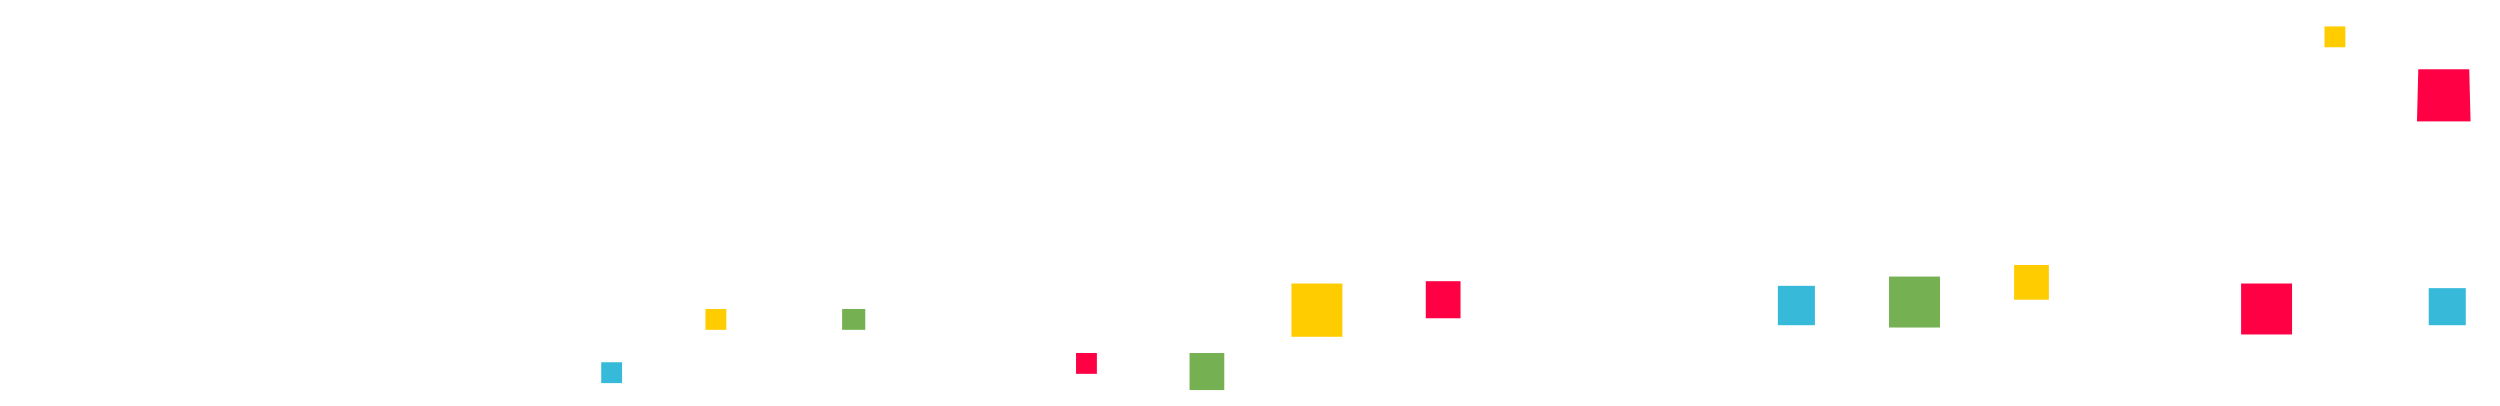 <?xml version="1.0" encoding="UTF-8" standalone="no"?>
<!-- Created with Inkscape (http://www.inkscape.org/) -->

<svg
   xmlns:dc="http://purl.org/dc/elements/1.1/"
   xmlns:cc="http://creativecommons.org/ns#"
   xmlns:rdf="http://www.w3.org/1999/02/22-rdf-syntax-ns#"
   xmlns:svg="http://www.w3.org/2000/svg"
   xmlns="http://www.w3.org/2000/svg"
   xmlns:sodipodi="http://sodipodi.sourceforge.net/DTD/sodipodi-0.dtd"
   xmlns:inkscape="http://www.inkscape.org/namespaces/inkscape"
   width="800mm"
   height="130mm"
   viewBox="0 0 2834.646 460.63"
   id="svg2"
   version="1.1"
   inkscape:version="0.91 r13725"
   sodipodi:docname="transition.svg">
  <defs
     id="defs4">
    <clipPath
       id="clipPath3796"
       clipPathUnits="userSpaceOnUse">
      <path
         clip-path="none"
         sodipodi:nodetypes="ccccssccsccscsccscsscc"
         inkscape:connector-curvature="0"
         id="path3798"
         style="fill:#800000;fill-opacity:1;fill-rule:nonzero;stroke:none"
         d="m 576.604,169.578 c -17.464,9.379 -36.231,15.721 -55.931,18.572 20.108,-14.598 35.548,-37.701 42.817,-65.24 -18.817,13.51 -39.658,23.329 -61.838,28.612 -17.762,-22.918 -43.071,-37.235 -71.081,-37.235 -53.776,0 -97.381,52.797 -97.381,117.916 0,9.242 0.864,18.242 2.526,26.876 -80.931,-4.923 -152.687,-51.865 -200.714,-123.212 -8.384,17.42 -13.186,37.674 -13.186,59.287 0,40.907 17.187,77.003 43.319,98.15 -15.965,-0.613 -30.98,-5.92 -44.107,-14.751 -0.009,0.494 -0.009,0.988 -0.009,1.486 0,57.133 33.569,104.789 78.115,115.626 -8.171,2.69 -16.775,4.138 -25.656,4.138 -6.274,0 -12.376,-0.741 -18.324,-2.122 12.393,46.85 48.358,80.945 90.971,81.892 -33.33,31.633 -75.318,50.485 -120.942,50.485 -7.862,0 -15.613,-0.559 -23.231,-1.656 43.094,33.465 94.28,52.984 149.273,52.984 179.118,0 277.064,-179.681 277.064,-335.513 0,-5.108 -0.095,-10.195 -0.28,-15.255 19.03,-16.624 35.538,-37.394 48.594,-61.041 z" />
    </clipPath>
    <clipPath
       id="clipPath3813"
       clipPathUnits="userSpaceOnUse">
      <path
         clip-path="none"
         sodipodi:nodetypes="ccccssccsccscsccscsscc"
         inkscape:connector-curvature="0"
         id="path3815"
         style="fill:#800000;fill-opacity:1;fill-rule:nonzero;stroke:none"
         d="m 582.11,156.799 c -21.645,6.098 -44.903,10.221 -69.318,12.075 24.92,-9.492 44.056,-24.513 53.065,-42.419 -23.321,8.784 -49.15,15.168 -76.638,18.604 -22.014,-14.901 -53.38,-24.21 -88.095,-24.21 -66.647,0 -120.689,34.329 -120.689,76.669 0,6.009 1.071,11.861 3.131,17.475 C 183.264,211.792 94.333,181.27 34.811,134.881 24.421,146.207 18.469,159.376 18.469,173.429 c 0,26.598 21.301,50.067 53.687,63.817 -19.786,-0.399 -38.394,-3.849 -54.664,-9.591 -0.011,0.321 -0.011,0.642 -0.011,0.966 0,37.148 41.604,68.133 96.812,75.18 -10.126,1.749 -20.79,2.691 -31.797,2.691 -7.775,0 -15.338,-0.482 -22.71,-1.38 15.36,30.462 59.933,52.63 112.745,53.246 -41.307,20.568 -93.345,32.825 -149.889,32.825 -9.744,0 -19.35,-0.363 -28.791,-1.077 53.408,21.759 116.845,34.45 185.002,34.45 221.99,0 343.38,-116.828 343.38,-218.15 0,-3.321 -0.118,-6.628 -0.348,-9.919 23.585,-10.809 44.044,-24.313 60.224,-39.689 z" />
    </clipPath>
    <clipPath
       id="clipPath3837"
       clipPathUnits="userSpaceOnUse">
      <path
         clip-path="none"
         sodipodi:nodetypes="ccccssccsccscsccscsscc"
         inkscape:connector-curvature="0"
         id="path3839"
         style="fill:#800000;fill-opacity:1;fill-rule:nonzero;stroke:none"
         d="m 580.787,165.994 c -18.839,8.355 -39.083,14.004 -60.333,16.544 21.69,-13.004 38.345,-33.584 46.186,-58.115 -20.297,12.035 -42.779,20.781 -66.704,25.488 -19.16,-20.415 -46.46,-33.169 -76.675,-33.169 -58.007,0 -105.044,47.031 -105.044,105.039 0,8.232 0.932,16.25 2.725,23.941 -87.3,-4.385 -164.703,-46.201 -216.509,-109.756 -9.043,15.518 -14.224,33.56 -14.224,52.812 0,36.44 18.54,68.594 46.728,87.431 -17.221,-0.546 -33.417,-5.274 -47.578,-13.14 -0.01,0.44 -0.01,0.88 -0.01,1.324 0,50.894 36.211,93.345 84.262,102.999 -8.814,2.396 -18.095,3.686 -27.675,3.686 -6.768,0 -13.35,-0.66 -19.766,-1.89 13.369,41.734 52.164,72.105 98.13,72.949 -35.953,28.179 -81.245,44.971 -130.459,44.971 -8.481,0 -16.841,-0.498 -25.059,-1.475 46.485,29.81 101.699,47.197 161.02,47.197 193.214,0 298.867,-160.059 298.867,-298.872 0,-4.55 -0.102,-9.081 -0.302,-13.589 20.527,-14.809 38.335,-33.31 52.417,-54.375 z" />
    </clipPath>
    <clipPath
       id="clipPath4467"
       clipPathUnits="userSpaceOnUse">
      <path
         inkscape:connector-curvature="0"
         d="m 167.915,214.64 c 32.337,0 52.472,-20.573 52.472,-46.27 -0.602,-26.26 -20.134,-46.258 -51.855,-46.258 -31.735,0 -52.472,19.998 -52.472,46.258 0,25.697 20.127,46.27 51.254,46.27 l 0.602,0 0,0 z m 46.367,304.28 0,-267.737 -92.741,0 0,267.737 92.741,0 0,0"
         style="fill:#100f0d;fill-opacity:1;fill-rule:evenodd;stroke:none"
         id="path4469" />
    </clipPath>
    <clipPath
       id="clipPath4461"
       clipPathUnits="userSpaceOnUse">
      <path
         inkscape:connector-curvature="0"
         d="m 132.143,214.441 c 19.147,0 31.069,-21.442 31.069,-48.223 -0.356,-27.369 -11.922,-48.211 -30.704,-48.211 -18.791,0 -31.069,20.842 -31.069,48.211 0,26.781 11.917,48.223 30.347,48.223 l 0.356,0 0,0 z m 27.454,317.123 0,-279.038 -54.912,0 0,279.038 54.912,0 0,0"
         style="fill:#100f0d;fill-opacity:1;fill-rule:evenodd;stroke:none"
         id="path4463" />
    </clipPath>
  </defs>
  <sodipodi:namedview
     id="base"
     pagecolor="#ffffff"
     bordercolor="#666666"
     borderopacity="1.0"
     inkscape:pageopacity="0.0"
     inkscape:pageshadow="2"
     inkscape:zoom="0.43568056"
     inkscape:cx="2108.7145"
     inkscape:cy="413.93573"
     inkscape:document-units="px"
     inkscape:current-layer="layer3"
     showgrid="false"
     inkscape:window-width="1364"
     inkscape:window-height="720"
     inkscape:window-x="0"
     inkscape:window-y="18"
     inkscape:window-maximized="1"
     fit-margin-top="0"
     fit-margin-left="0"
     fit-margin-right="0"
     fit-margin-bottom="0" />
  <g
     inkscape:groupmode="layer"
     id="layer3"
     inkscape:label="Calque 3"
     transform="translate(-16.007,298.014)">
    <path
       style="fill:#75b153;fill-opacity:1"
       d="m 1364.772,123.243 0,-21.01 19.697,0 19.697,0 0,21.01 0,21.01 -19.697,0 -19.697,0 0,-21.01 z"
       id="path4085"
       inkscape:connector-curvature="0" />
    <path
       style="fill:#37b9d9;fill-opacity:1"
       d="m 697.699,124.556 0,-11.818 11.818,0 11.818,0 0,11.818 0,11.818 -11.818,0 -11.818,0 0,-11.818 z"
       id="path4083"
       inkscape:connector-curvature="0" />
    <path
       style="fill:#ff0045;fill-opacity:1"
       d="m 1236.084,114.051 0,-11.818 11.818,0 11.818,0 0,11.818 0,11.818 -11.818,0 -11.818,0 0,-11.818 z"
       id="path4081"
       inkscape:connector-curvature="0" />
    <path
       style="fill:#ffcc00;fill-opacity:1"
       d="m 1480.328,53.647 0,-30.202 28.889,0 28.889,0 0,30.202 0,30.202 -28.889,0 -28.889,0 0,-30.202 z"
       id="path4077"
       inkscape:connector-curvature="0" />
    <path
       style="fill:#ff0045;fill-opacity:1"
       d="m 2557.098,52.334 0,-28.889 28.889,0 28.889,0 0,28.889 0,28.889 -28.889,0 -28.889,0 0,-28.889 z"
       id="path4075"
       inkscape:connector-curvature="0" />
    <path
       style="fill:#ffcc00;fill-opacity:1"
       d="m 815.881,64.152 0,-11.818 11.818,0 11.818,0 0,11.818 0,11.818 -11.818,0 -11.818,0 0,-11.818 z"
       id="path4073"
       inkscape:connector-curvature="0" />
    <path
       style="fill:#75b153;fill-opacity:1"
       d="m 970.831,64.152 0,-11.818 13.131,0 13.131,0 0,11.818 0,11.818 -13.131,0 -13.131,0 0,-11.818 z"
       id="path4071"
       inkscape:connector-curvature="0" />
    <path
       style="fill:#75b153;fill-opacity:1"
       d="m 2157.905,44.455 0,-28.889 28.889,0 28.889,0 0,28.889 0,28.889 -28.889,0 -28.889,0 0,-28.889 z"
       id="path4069"
       inkscape:connector-curvature="0" />
    <path
       style="fill:#37b9d9;fill-opacity:1"
       d="m 2031.844,48.395 0,-22.323 21.01,0 21.01,0 0,22.323 0,22.323 -21.01,0 -21.01,0 0,-22.323 z"
       id="path4067"
       inkscape:connector-curvature="0" />
    <path
       style="fill:#37b9d9;fill-opacity:1"
       d="m 2769.826,49.708 0,-21.01 21.01,0 21.01,0 0,21.01 0,21.01 -21.01,0 -21.01,0 0,-21.01 z"
       id="path4065"
       inkscape:connector-curvature="0" />
    <path
       style="fill:#ff0045;fill-opacity:1"
       d="m 1632.651,41.829 0,-21.01 19.697,0 19.697,0 0,21.01 0,21.01 -19.697,0 -19.697,0 0,-21.01 z"
       id="path4063"
       inkscape:connector-curvature="0" />
    <path
       style="fill:#ffcc00;fill-opacity:1"
       d="m 2299.724,22.132 0,-19.697 19.697,0 19.697,0 0,19.697 0,19.697 -19.697,0 -19.697,0 0,-19.697 z"
       id="path4061"
       inkscape:connector-curvature="0" />
    <path
       style="fill:#ff0045;fill-opacity:1"
       d="m 2757.265,-189.939 0.743,-29.546 28.889,0 28.889,0 0.743,29.546 0.742,29.546 -30.374,0 -30.374,0 0.743,-29.546 z"
       id="path4057"
       inkscape:connector-curvature="0" />
    <path
       style="fill:#ffcc00;fill-opacity:1"
       d="m 2651.643,-256.253 0,-11.818 11.818,0 11.818,0 0,11.818 0,11.818 -11.818,0 -11.818,0 0,-11.818 z"
       id="path4051"
       inkscape:connector-curvature="0" />
  </g>
</svg>
